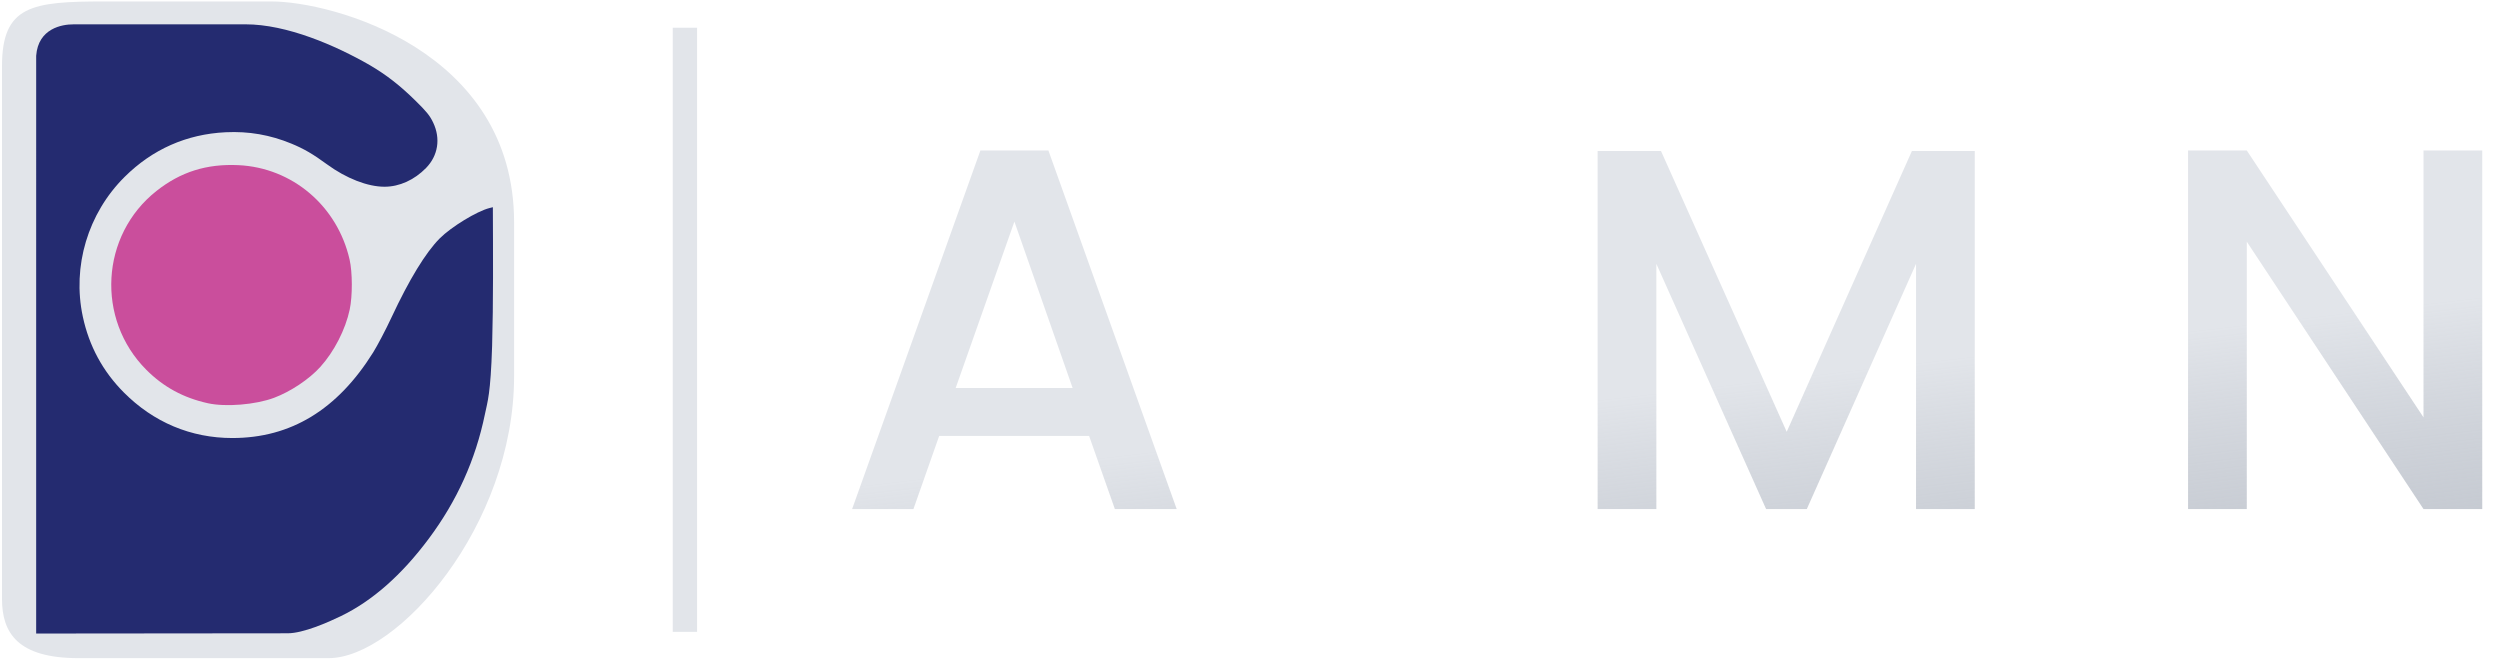 <?xml version="1.0" encoding="UTF-8" standalone="no"?>
<svg
   width="560mm"
   height="150mm"
   viewBox="0 0 560 150"
   version="1.1"
   id="svg8"
   sodipodi:docname="DP_Admin.svg"
   inkscape:version="1.1 (1:1.1+202105261517+ce6663b3b7)"
   xmlns:inkscape="http://www.inkscape.org/namespaces/inkscape"
   xmlns:sodipodi="http://sodipodi.sourceforge.net/DTD/sodipodi-0.dtd"
   xmlns:xlink="http://www.w3.org/1999/xlink"
   xmlns="http://www.w3.org/2000/svg"
   xmlns:svg="http://www.w3.org/2000/svg"
   xmlns:rdf="http://www.w3.org/1999/02/22-rdf-syntax-ns#"
   xmlns:cc="http://creativecommons.org/ns#"
   xmlns:dc="http://purl.org/dc/elements/1.1/">
  <sodipodi:namedview
     pagecolor="#ffffff"
     bordercolor="#666666"
     borderopacity="1"
     objecttolerance="10"
     gridtolerance="10"
     guidetolerance="10"
     inkscape:pageopacity="0"
     inkscape:pageshadow="2"
     inkscape:window-width="1366"
     inkscape:window-height="722"
     id="namedview18"
     showgrid="false"
     inkscape:zoom="0.27320469"
     inkscape:cx="1295.7318"
     inkscape:cy="164.71167"
     inkscape:window-x="0"
     inkscape:window-y="24"
     inkscape:window-maximized="1"
     inkscape:current-layer="layer1"
     inkscape:document-rotation="0"
     inkscape:pagecheckerboard="true"
     inkscape:document-units="mm"
     borderlayer="true" />
  <defs
     id="defs2">
    <linearGradient
       inkscape:collect="always"
       id="linearGradient22662">
      <stop
         style="stop-color:#505c71;stop-opacity:0.299"
         offset="0"
         id="stop22658" />
      <stop
         style="stop-color:#e2e5ea;stop-opacity:1"
         offset="1"
         id="stop22660" />
    </linearGradient>
    <linearGradient
       inkscape:collect="always"
       xlink:href="#linearGradient22662"
       id="linearGradient22664"
       x1="351.8"
       y1="281.014"
       x2="329.973"
       y2="93.318"
       gradientUnits="userSpaceOnUse" />
  </defs>
  <g
     id="layer1">
    <g
       id="g22576">
      <path
         id="rect852"
         style="fill:#e2e5ea;fill-opacity:1;stroke-width:0.561"
         d="m 23.416,0.325 h 37.357 c 13.595,0 54.385,10.839 54.385,49.475 v 34.477 c 0,33.554 -26.14,63.148 -41.543,63.148 H 17.592 c -13.595,0 -17.144,-5.623 -17.144,-13.251 V 14.824 C 0.448,1.229 7.11,0.325 23.416,0.325 Z"
         sodipodi:nodetypes="sssssssss" />
      <g
         id="g874"
         transform="matrix(0.962,0,0,0.962,6.169,4.495)">
        <path
           style="fill:#242b70;stroke-width:0.284"
           d="m 2.008,142.846 c 0,-133.121 0,3.127 0.003,-134.533 0.469,-6.426 6.116,-7.319 8.608,-7.313 4.038,0.01 25.445,0.012 40.109,-0.01 9.662,-0.014 21.001,4.926 28.967,9.504 3.919,2.306 7.012,4.715 10.653,8.295 2.597,2.553 3.351,3.49 4.118,5.114 1.755,3.714 1.126,7.672 -1.675,10.538 -2.726,2.79 -6.184,4.357 -9.638,4.367 -3.941,0.012 -8.949,-1.937 -13.452,-5.236 -3.241,-2.374 -5.349,-3.601 -8.238,-4.794 -4.974,-2.054 -9.964,-2.918 -15.336,-2.656 -9.088,0.443 -17.041,3.96 -23.525,10.401 -8.55,8.494 -12.237,20.825 -9.729,32.54 1.462,6.829 4.643,12.713 9.532,17.631 6.928,6.97 15.633,10.629 25.284,10.628 13.61,-8.48e-4 24.45,-6.591 32.79,-19.933 1.007,-1.611 2.936,-5.294 4.286,-8.184 4.117,-8.81 7.937,-15.067 11.208,-18.36 2.651,-2.669 8.664,-6.338 11.591,-7.072 l 0.788,-0.198 c 0.037,10.765 0.12,22.011 -0.174,32.286 -0.359,11.258 -1.042,12.854 -1.677,15.925 -2.197,10.627 -6.481,20.128 -13.051,28.948 -6.32,8.483 -13.163,14.515 -20.481,18.055 -2.98,1.441 -8.753,3.999 -12.399,4.002 z"
           id="path865" />
        <path
           style="fill:#ca4e9c;stroke-width:0.284"
           d="M 42,89.222 C 36.316,87.973 31.654,85.442 27.657,81.433 15.887,69.63 16.992,50.096 30.011,39.801 c 5.633,-4.454 11.674,-6.361 19.073,-6.019 12.551,0.58 23.05,9.486 25.904,21.974 0.682,2.984 0.696,8.51 0.029,11.646 -0.993,4.668 -3.628,9.81 -6.855,13.374 -2.578,2.848 -6.913,5.74 -10.764,7.181 -4.298,1.608 -11.243,2.179 -15.399,1.266 z"
           id="path871" />
      </g>
    </g>
    <g
       id="g22656"
       style="fill-opacity:1;fill:url(#linearGradient22664)">
      <g
         aria-label="ADMIN"
         id="text3074"
         style="font-size:111.867px;line-height:1.25;fill:url(#linearGradient22664);fill-opacity:1.0;stroke-width:2.797"
         transform="matrix(0.868,0,0,0.868,18.868,14.529)">
        <g
           aria-label="ADMIN"
           id="text2178"
           style="font-size:132.958px;stroke-width:9.296;fill-opacity:1.0;fill:url(#linearGradient22664)">
          <path
             d="m 259.323,95.756 h -38.691 l -6.648,18.88 h -15.822 l 33.107,-92.539 h 17.55 L 281.926,114.636 H 265.971 Z M 255.069,83.391 240.044,40.446 224.887,83.391 Z"
             style="font-weight:500;font-family:Poppins;-inkscape-font-specification:'Poppins Medium';fill-opacity:1.0;fill:url(#linearGradient22664)"
             id="path22502" />
          <path
             d="m 326.467,22.23 q 14.758,0 25.794,5.717 11.168,5.584 17.152,16.221 6.116,10.504 6.116,24.597 0,14.094 -6.116,24.464 -5.983,10.371 -17.152,15.955 -11.036,5.451 -25.794,5.451 H 296.285 V 22.23 Z m 0,80.041 q 16.221,0 24.863,-8.775 8.642,-8.775 8.642,-24.73 0,-16.088 -8.642,-25.129 -8.642,-9.041 -24.863,-9.041 H 311.443 v 67.676 z"
             style="font-weight:500;font-family:Poppins;-inkscape-font-specification:'Poppins Medium';fill-opacity:1.0;fill:url(#linearGradient22664)"
             id="path22504" />
          <path
             d="M 487.878,22.23 V 114.636 H 472.721 V 51.348 L 444.534,114.636 H 434.03 L 405.71,51.348 V 114.636 H 390.553 V 22.23 h 16.354 l 32.442,72.462 32.309,-72.462 z"
             style="font-weight:500;font-family:Poppins;-inkscape-font-specification:'Poppins Medium';fill-opacity:1.0;fill:url(#linearGradient22664)"
             id="path22506" />
          <path
             d="M 522.979,22.23 V 114.636 H 507.822 V 22.23 Z"
             style="font-weight:500;font-family:Poppins;-inkscape-font-specification:'Poppins Medium';fill-opacity:1.0;fill:url(#linearGradient22664)"
             id="path22508" />
          <path
             d="M 618.841,114.636 H 603.684 L 558.08,45.631 V 114.636 H 542.922 V 22.097 h 15.157 l 45.605,68.872 v -68.872 h 15.157 z"
             style="font-weight:500;font-family:Poppins;-inkscape-font-specification:'Poppins Medium';fill-opacity:1.0;fill:url(#linearGradient22664)"
             id="path22510" />
        </g>
      </g>
    </g>
    <rect
       style="fill:#e2e5ea;fill-opacity:1;stroke-width:0.265"
       id="rect22490"
       width="5.45"
       height="135.322"
       x="150.695"
       y="6.214" />
  </g>
</svg>
